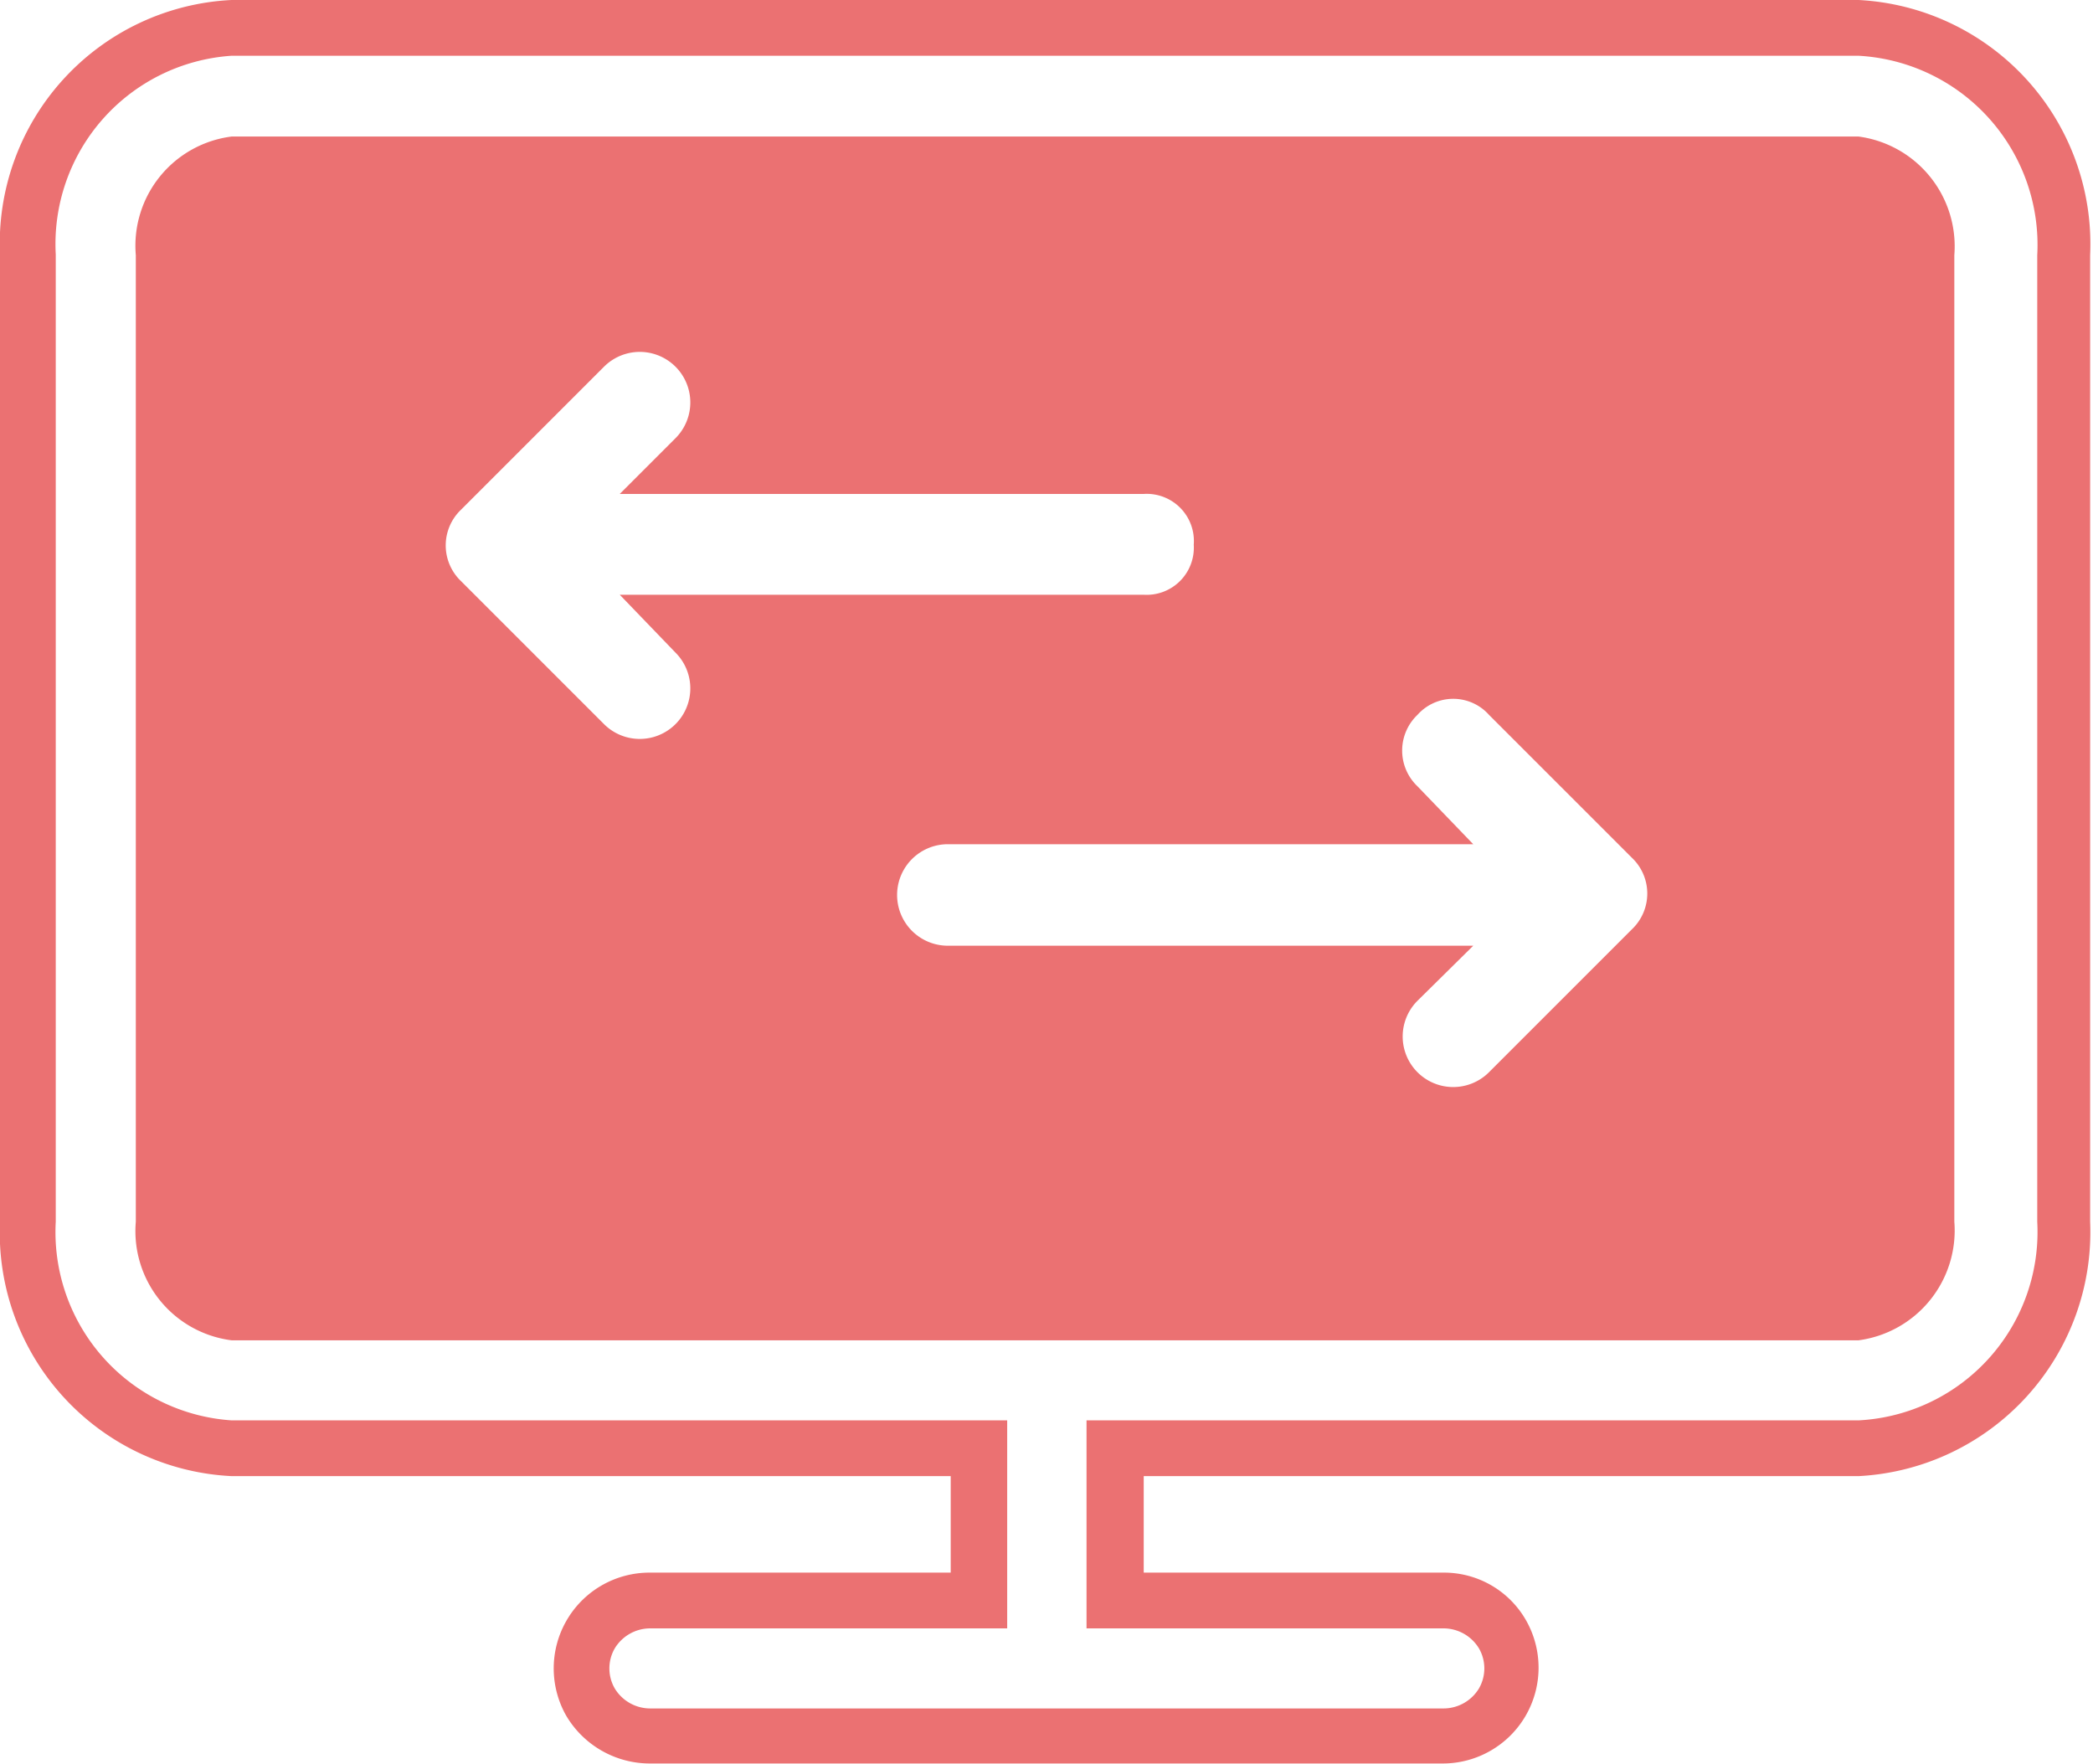 <svg xmlns="http://www.w3.org/2000/svg" viewBox="0 0 29.28 24.68"><defs><style>.cls-1{fill:#eb7172;}</style></defs><g id="Layer_2" data-name="Layer 2"><g id="레이어_1" data-name="레이어 1"><path class="cls-1" d="M26,0H3.24A3.41,3.41,0,0,0,0,3.56V17.09a3.41,3.41,0,0,0,3.24,3.56H13.3V22H9.09a1.34,1.34,0,0,0-1.17,2,1.36,1.36,0,0,0,1.17.67h11.1a1.34,1.34,0,0,0,1.16-2A1.32,1.32,0,0,0,20.19,22H16V20.65H26a3.42,3.42,0,0,0,3.24-3.56V3.57A3.42,3.42,0,0,0,26,0ZM28.5,17.09A2.64,2.64,0,0,1,26,19.87H15.2v2.91h5a.58.58,0,0,1,.49.28.56.56,0,0,1,0,.56.58.58,0,0,1-.49.28H9.09a.58.58,0,0,1-.49-.28.56.56,0,0,1,0-.56.58.58,0,0,1,.49-.28h5V19.87H3.24A2.64,2.64,0,0,1,.78,17.09V3.56A2.64,2.64,0,0,1,3.24.78H26A2.65,2.65,0,0,1,28.5,3.57Z"/><path class="cls-1" d="M26,1.91H3.24A1.54,1.54,0,0,0,1.9,3.57V17.09a1.54,1.54,0,0,0,1.34,1.66H26a1.55,1.55,0,0,0,1.34-1.66V3.57A1.55,1.55,0,0,0,26,1.91ZM13.26,13.23a.71.71,0,0,1,0-1.42h7.35L19.83,11a.69.69,0,0,1,0-1,.67.67,0,0,1,1,0l2,2a.69.69,0,0,1,0,1l-2,2a.7.7,0,1,1-1-1l.78-.77ZM9.45,9.13a.7.7,0,0,1-1,1l-2-2a.69.69,0,0,1,0-1l2-2a.7.7,0,0,1,1,1l-.78.78H16a.66.66,0,0,1,.7.71.66.66,0,0,1-.7.7H8.67Z"/></g></g></svg>